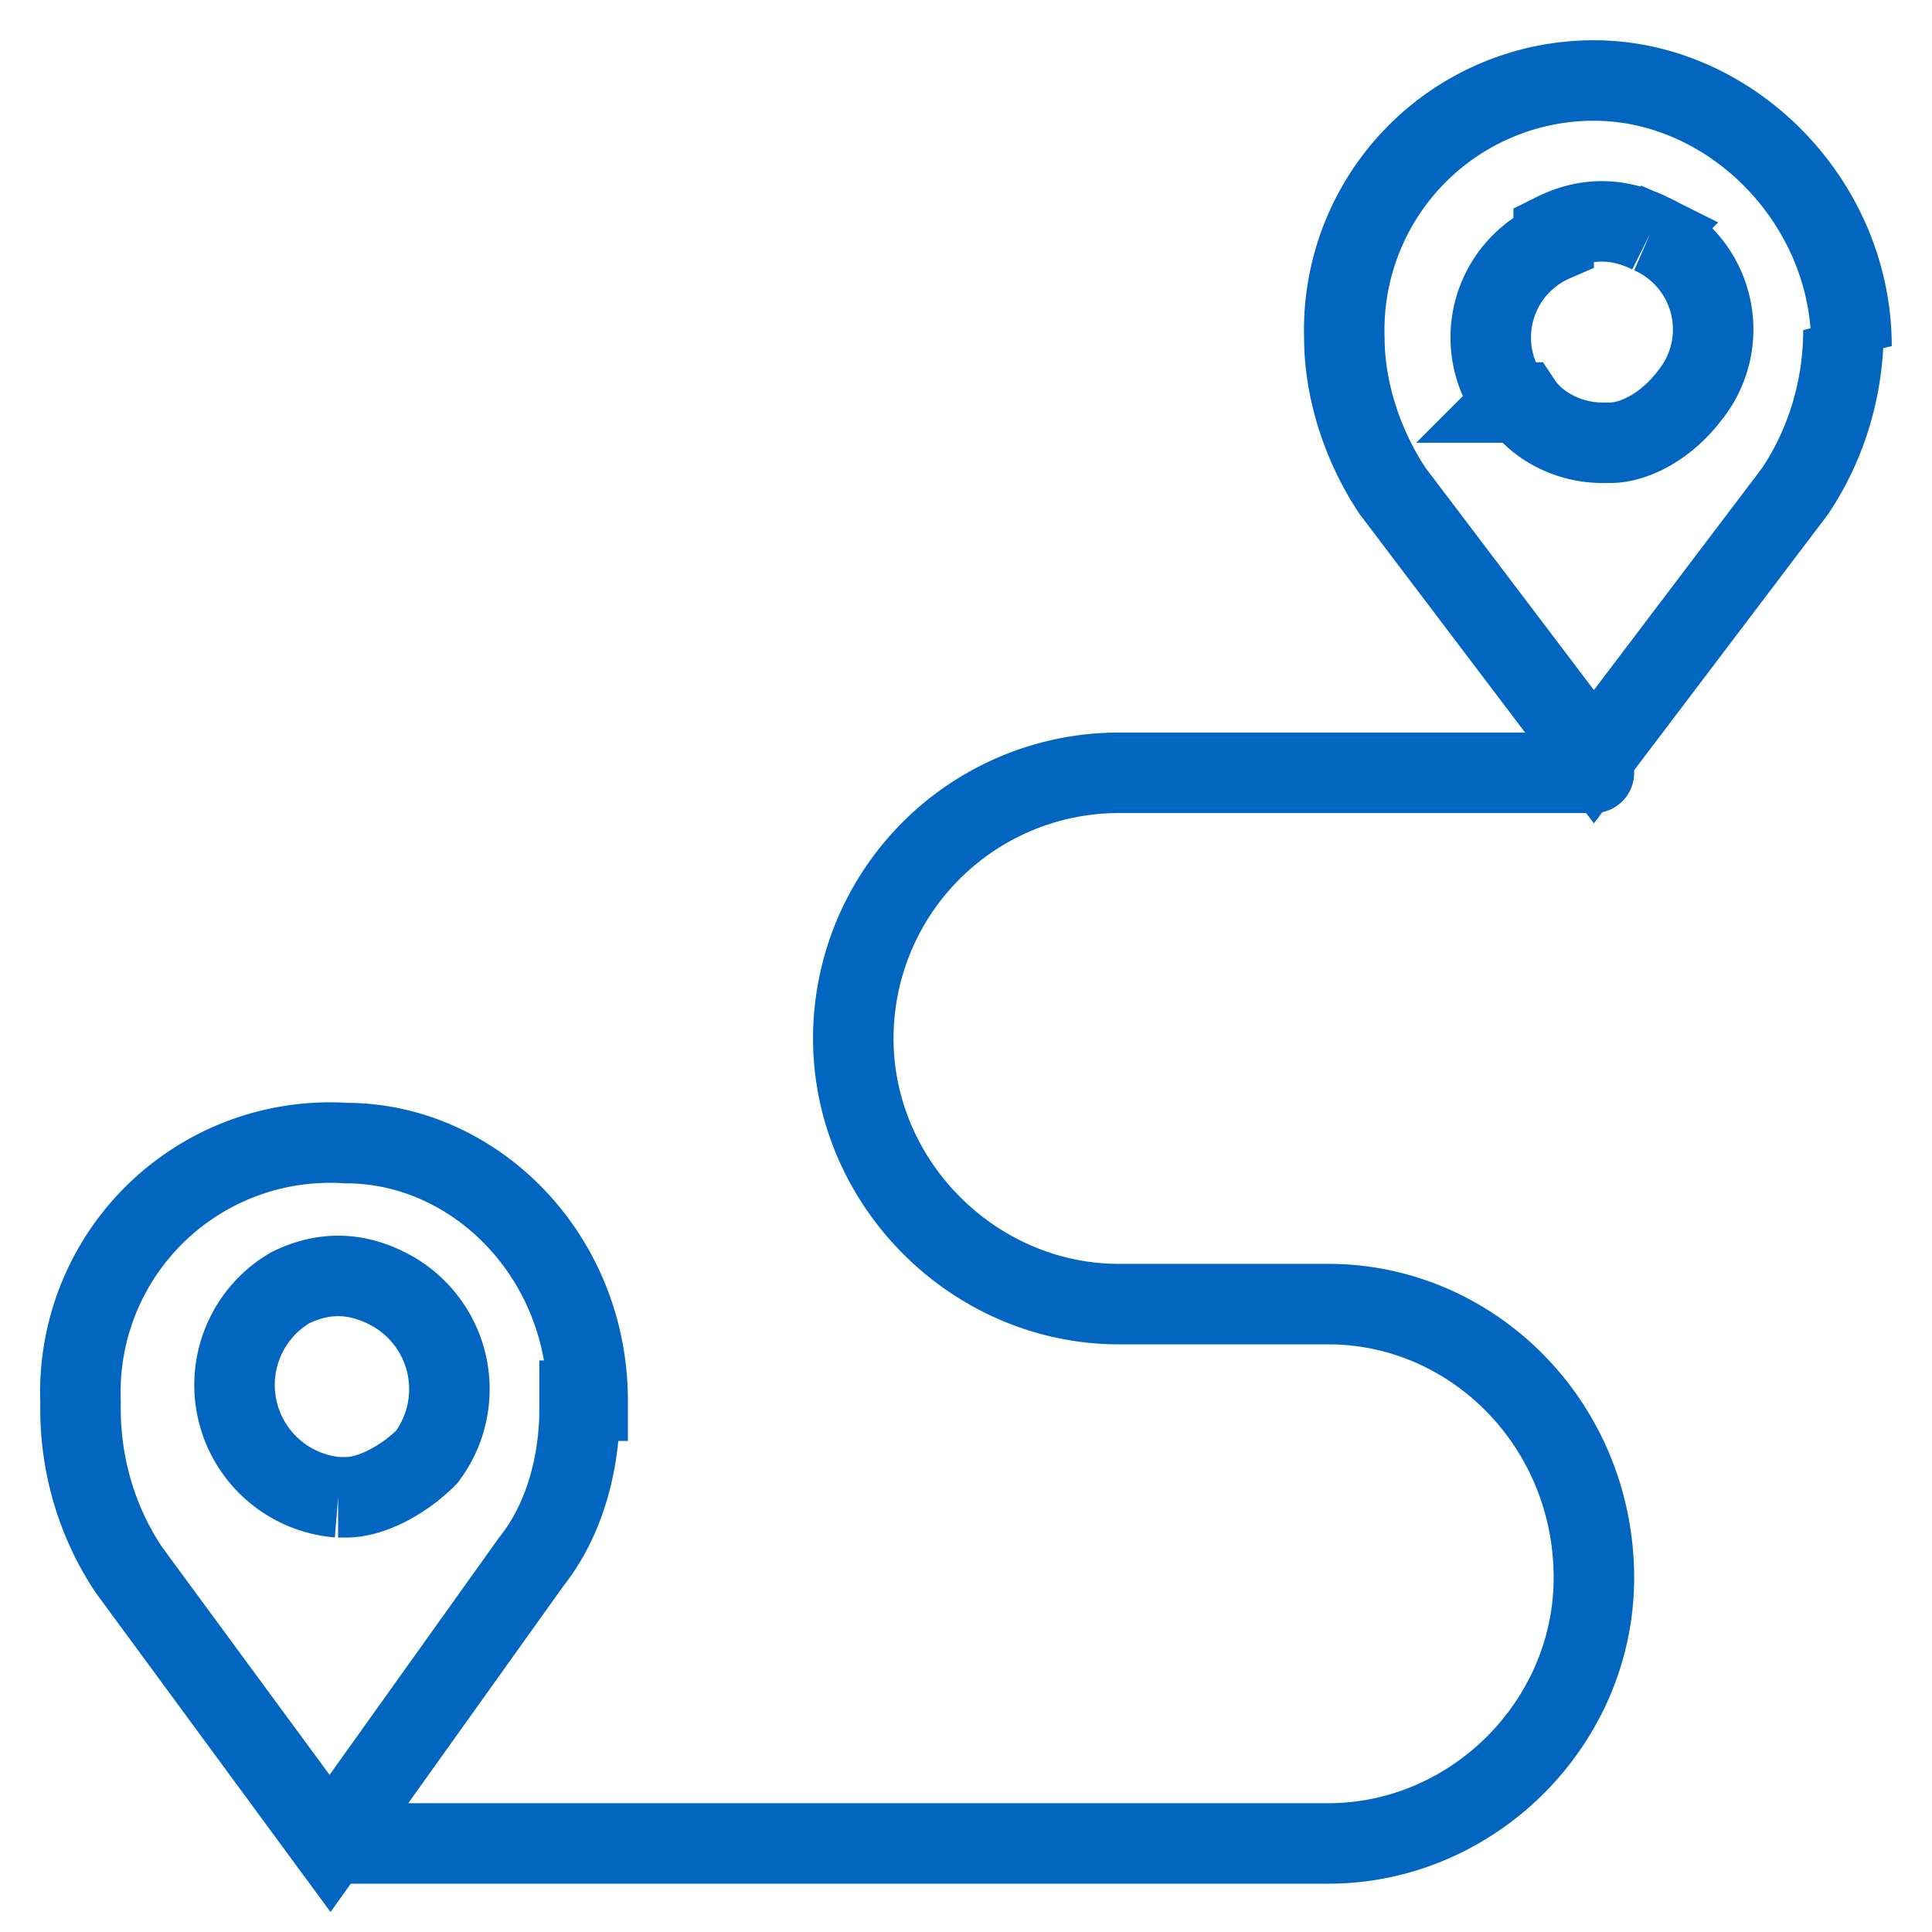 <svg xmlns="http://www.w3.org/2000/svg" width="24" height="24" fill="none"><g clip-path="url(#clip0_11694_694)"><path stroke="#0266C1" stroke-linecap="round" d="M19.8 9.6h-5.9a3.3 3.3 0 0 0-3.3 3.3c0 1.8 1.5 3.3 3.3 3.3h2.6c1.8 0 3.3 1.5 3.3 3.4 0 1.8-1.5 3.3-3.3 3.3H4.2m3.1-5.5c0-1.8-1.4-3.2-3-3.2A3.1 3.1 0 0 0 1 17.4v.1c0 .7.2 1.4.6 2l2.5 3.4s0 0 0 0l2.5-3.5c.4-.5.6-1.2.6-1.9v-.1ZM4.8 16h0a1.4 1.4 0 0 1 .5 2.1c-.3.3-.7.5-1 .5h-.1a1.4 1.4 0 0 1-.6-2.6h0c.4-.2.8-.2 1.2 0ZM23 4.3C23 2.5 21.5 1 19.8 1a3.1 3.1 0 0 0-3.1 3.2c0 .6.2 1.3.6 1.9l2.5 3.3s0 0 0 0l2.5-3.3c.4-.6.6-1.3.6-2Zm-2.5-1.4h0a1.3 1.3 0 0 1 .5 2h0c-.3.4-.7.6-1 .6h-.1c-.4 0-.8-.2-1-.5h-.1a1.3 1.3 0 0 1 .5-2v-.1c.4-.2.8-.2 1.2 0Z"/></g></svg>